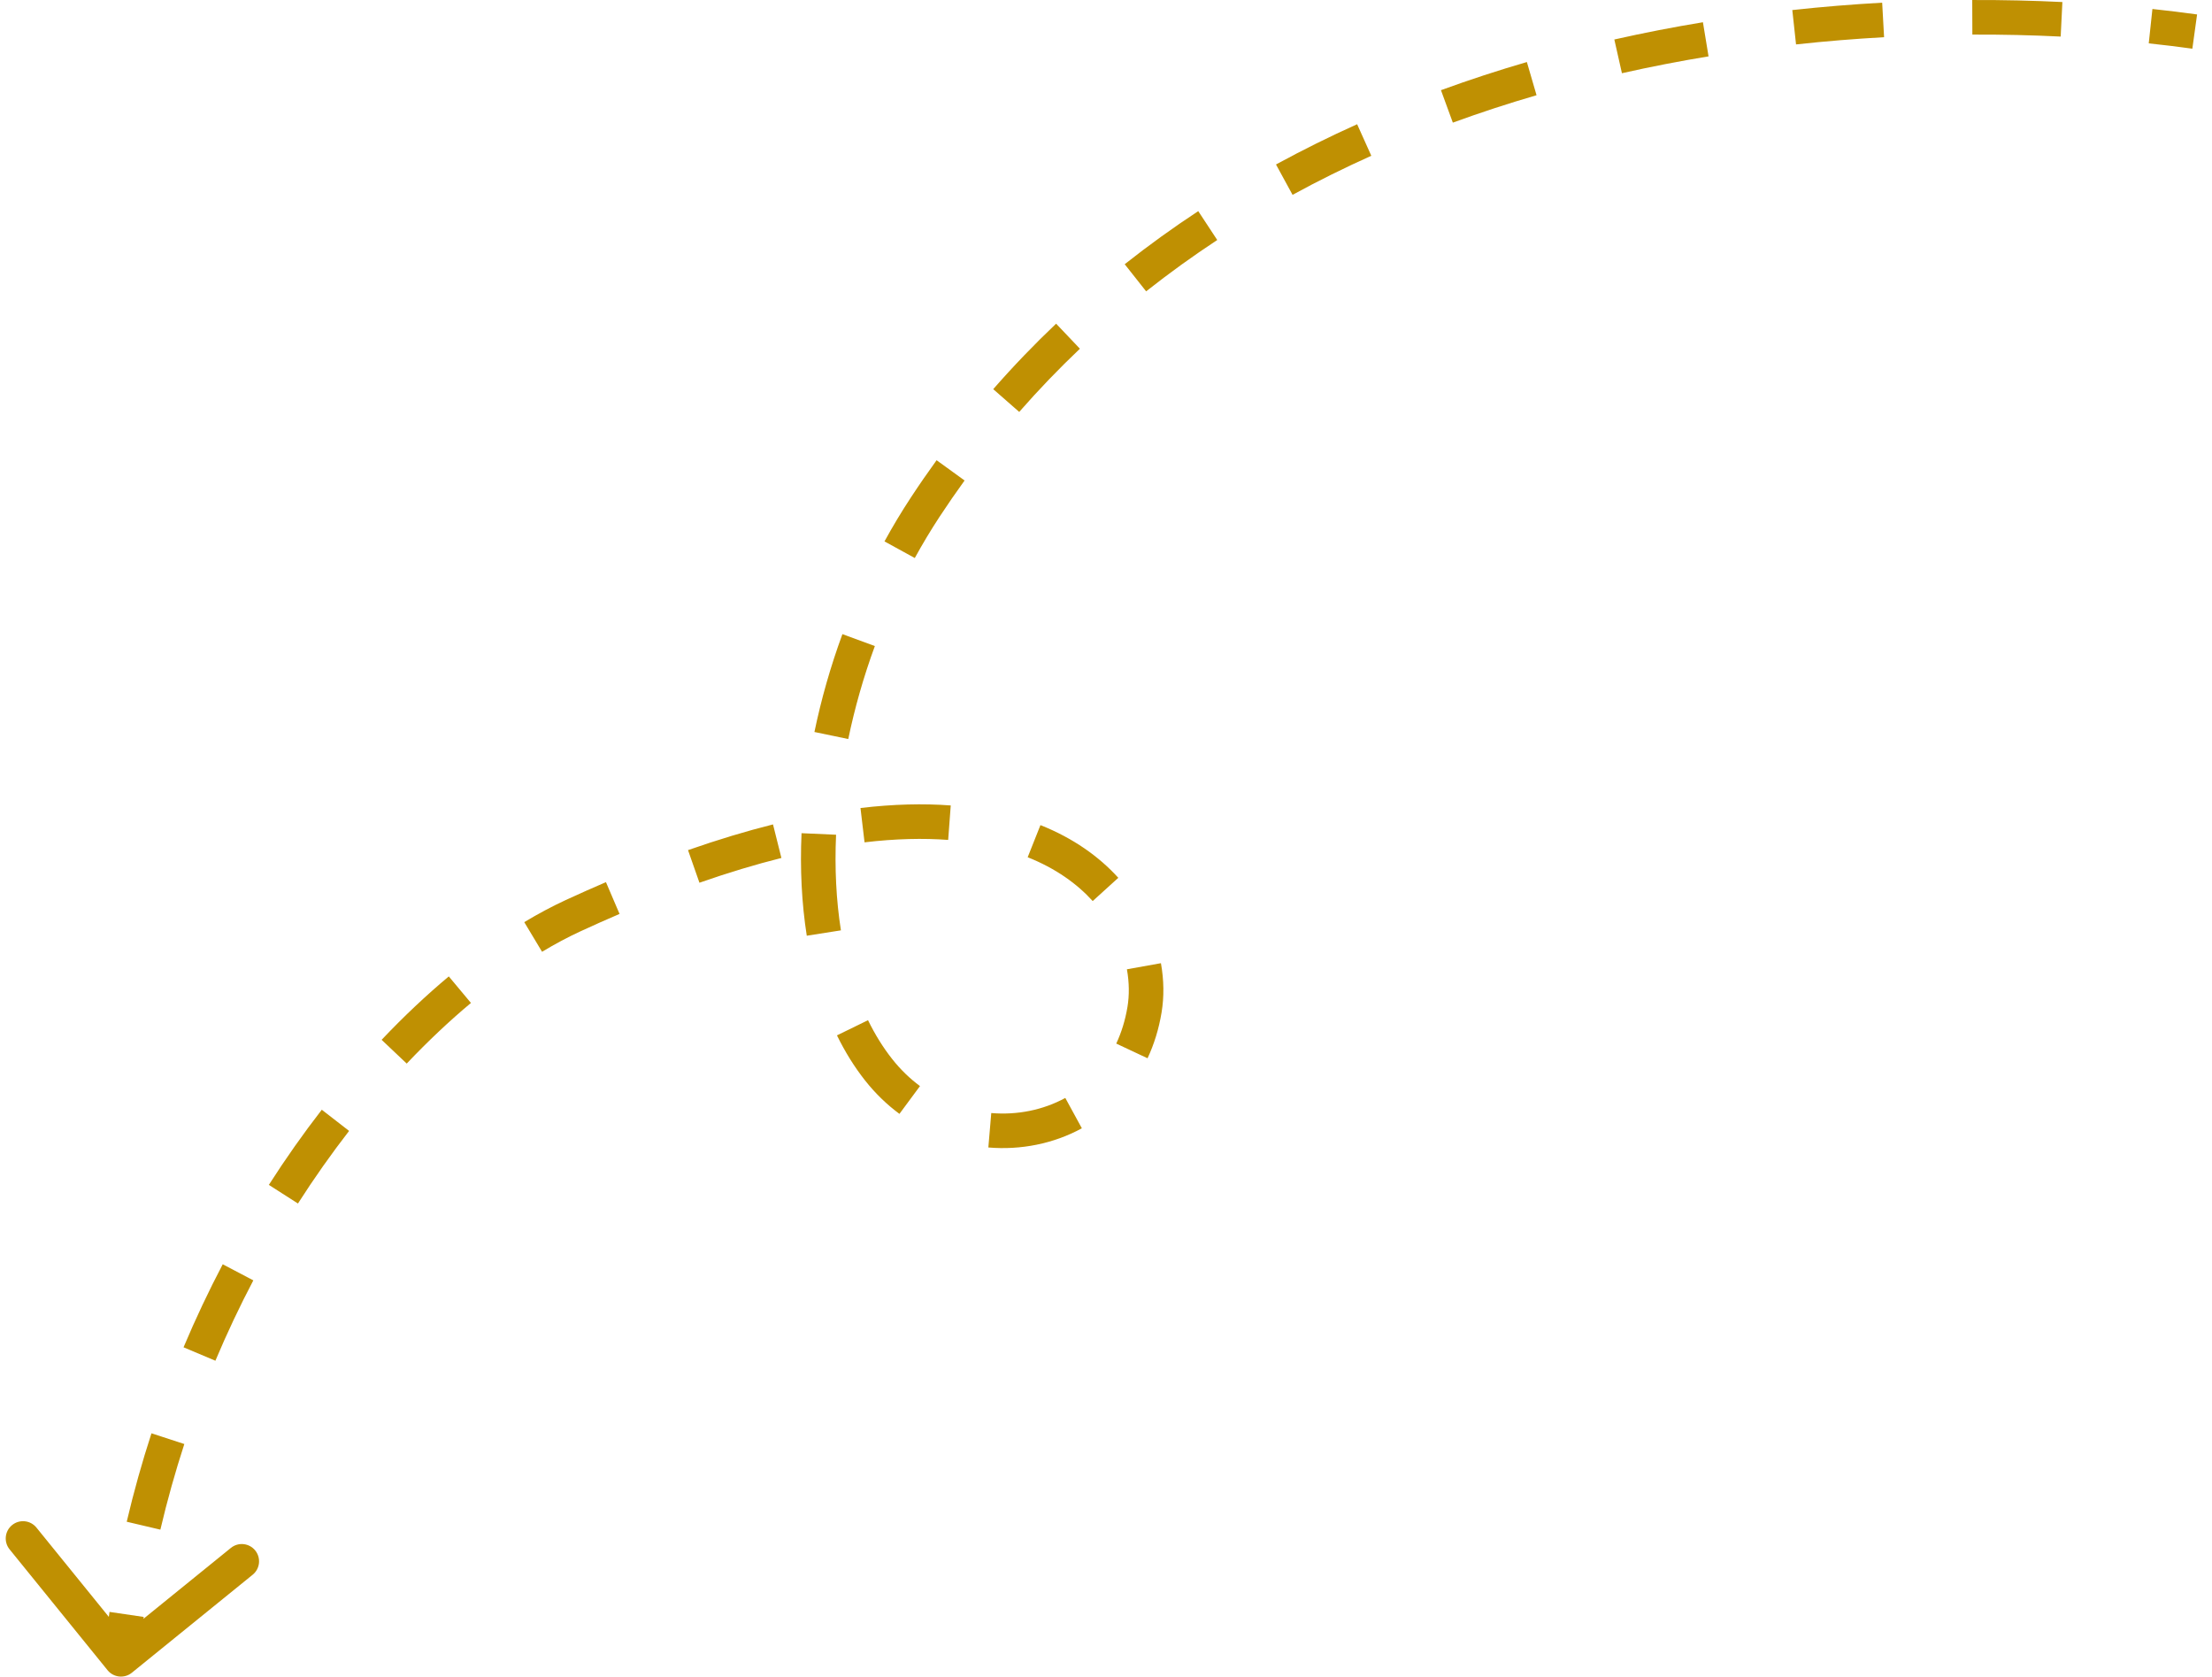 <svg width="128" height="97" viewBox="0 0 128 97" fill="none" xmlns="http://www.w3.org/2000/svg">
<path d="M53.538 29.341L52.703 28.792L53.538 29.341ZM50.846 61.896L50.062 62.516L50.846 61.896ZM66.231 58.408L67.217 58.571L66.231 58.408ZM33.154 52.982L33.573 53.89L33.573 53.89L33.154 52.982ZM6.223 96.63C6.571 97.059 7.201 97.125 7.63 96.777L14.62 91.108C15.05 90.761 15.115 90.131 14.768 89.702C14.42 89.273 13.79 89.207 13.361 89.555L7.147 94.593L2.108 88.379C1.761 87.951 1.131 87.885 0.702 88.233C0.273 88.58 0.207 89.21 0.555 89.639L6.223 96.63ZM7.995 96.104C8.084 95.243 8.192 94.392 8.316 93.549L6.337 93.258C6.209 94.128 6.098 95.007 6.005 95.896L7.995 96.104ZM9.28 88.499C9.679 86.801 10.144 85.149 10.666 83.545L8.765 82.925C8.225 84.582 7.745 86.288 7.333 88.041L9.28 88.499ZM12.464 78.726C13.143 77.115 13.878 75.563 14.659 74.076L12.888 73.146C12.082 74.683 11.322 76.285 10.621 77.949L12.464 78.726ZM17.241 69.63C18.192 68.145 19.183 66.743 20.201 65.43L18.621 64.204C17.566 65.565 16.54 67.016 15.557 68.552L17.241 69.63ZM23.535 61.534C24.769 60.232 26.015 59.06 27.252 58.026L25.97 56.491C24.67 57.578 23.367 58.803 22.083 60.159L23.535 61.534ZM31.367 55.066C32.122 54.612 32.859 54.22 33.573 53.89L32.734 52.074C31.949 52.437 31.148 52.864 30.337 53.351L31.367 55.066ZM33.573 53.89C34.349 53.531 35.109 53.194 35.851 52.876L35.064 51.037C34.304 51.363 33.527 51.708 32.734 52.074L33.573 53.89ZM40.474 51.071C42.156 50.483 43.735 50.009 45.217 49.638L44.731 47.697C43.185 48.085 41.547 48.577 39.813 49.184L40.474 51.071ZM50.028 48.734C51.828 48.521 53.436 48.487 54.867 48.594L55.016 46.6C53.443 46.482 51.706 46.521 49.793 46.748L50.028 48.734ZM59.468 49.596C61.099 50.245 62.331 51.139 63.231 52.131L64.712 50.786C63.599 49.56 62.11 48.494 60.207 47.737L59.468 49.596ZM65.21 56.079C65.35 56.858 65.351 57.597 65.244 58.245L67.217 58.571C67.364 57.684 67.356 56.714 67.179 55.726L65.21 56.079ZM65.244 58.245C65.113 59.036 64.889 59.746 64.593 60.377L66.404 61.227C66.781 60.423 67.058 59.536 67.217 58.571L65.244 58.245ZM61.645 63.522C60.364 64.221 58.866 64.523 57.361 64.396L57.192 66.388C59.069 66.547 60.961 66.173 62.603 65.278L61.645 63.522ZM53.236 62.836C52.656 62.407 52.115 61.888 51.631 61.276L50.062 62.516C50.656 63.267 51.325 63.91 52.047 64.444L53.236 62.836ZM51.631 61.276C51.102 60.607 50.634 59.853 50.229 59.024L48.432 59.902C48.894 60.847 49.436 61.724 50.062 62.516L51.631 61.276ZM48.661 53.826C48.388 52.095 48.294 50.232 48.38 48.294L46.382 48.205C46.291 50.263 46.389 52.26 46.685 54.137L48.661 53.826ZM49.086 42.757C49.459 40.962 49.972 39.155 50.625 37.378L48.747 36.688C48.061 38.558 47.52 40.459 47.128 42.35L49.086 42.757ZM52.935 32.285C53.383 31.468 53.863 30.669 54.374 29.89L52.703 28.792C52.161 29.616 51.654 30.461 51.182 31.323L52.935 32.285ZM54.374 29.89C54.843 29.176 55.325 28.479 55.817 27.799L54.197 26.626C53.687 27.331 53.188 28.053 52.703 28.792L54.374 29.89ZM58.978 23.832C60.105 22.544 61.278 21.327 62.49 20.176L61.113 18.726C59.857 19.918 58.642 21.18 57.474 22.515L58.978 23.832ZM66.322 16.856C67.659 15.799 69.032 14.81 70.437 13.886L69.338 12.215C67.886 13.17 66.465 14.193 65.082 15.287L66.322 16.856ZM74.795 11.272C76.29 10.456 77.812 9.704 79.352 9.012L78.532 7.187C76.947 7.9 75.379 8.675 73.837 9.516L74.795 11.272ZM84.07 7.095C85.674 6.509 87.291 5.981 88.914 5.509L88.354 3.589C86.691 4.073 85.031 4.615 83.383 5.217L84.07 7.095ZM93.855 4.236C95.531 3.858 97.204 3.535 98.867 3.261L98.542 1.287C96.843 1.567 95.131 1.898 93.415 2.285L93.855 4.236ZM103.93 2.57C105.653 2.382 107.354 2.245 109.025 2.152L108.914 0.155C107.209 0.25 105.473 0.39 103.714 0.582L103.93 2.57ZM114.133 2.001C115.891 1.994 117.599 2.035 119.244 2.116L119.342 0.118C117.662 0.036 115.919 -0.006 114.126 0.001L114.133 2.001ZM124.34 2.509C125.208 2.601 126.05 2.704 126.863 2.817L127.137 0.836C126.303 0.72 125.44 0.615 124.552 0.52L124.34 2.509Z" fill="#BF9002"/>
</svg>

